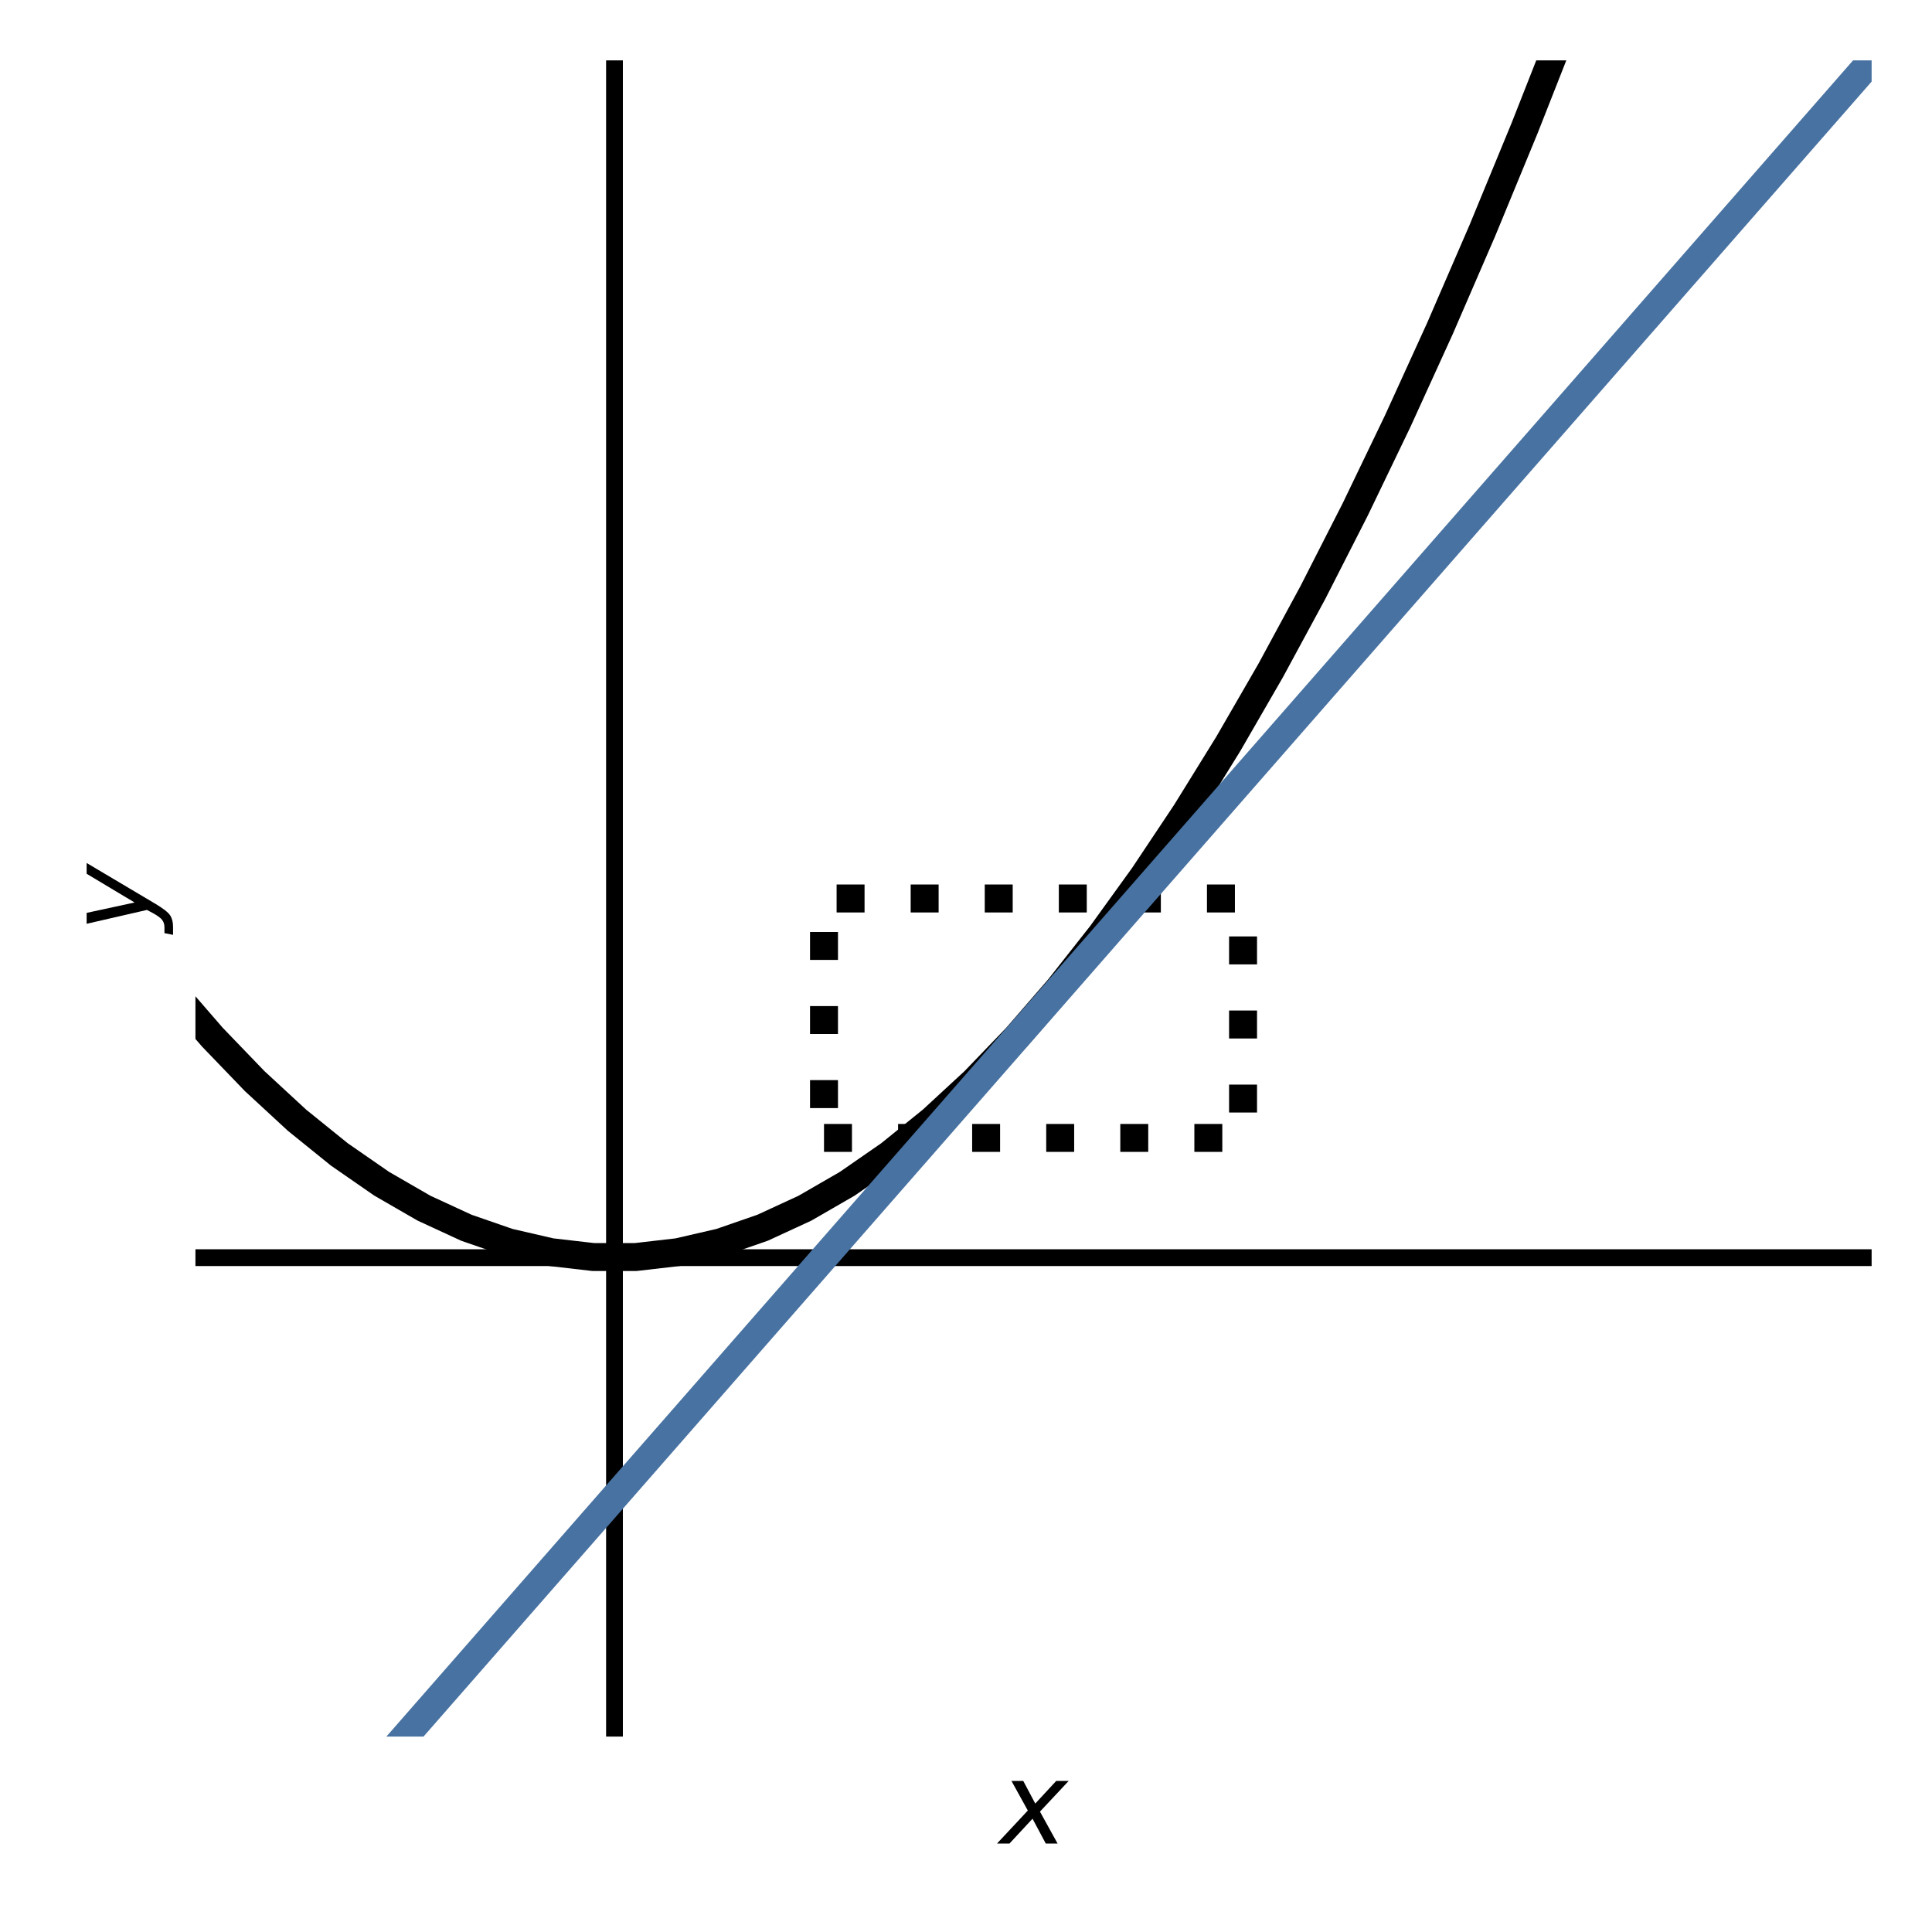 <?xml version="1.0" encoding="utf-8" standalone="no"?>
<!DOCTYPE svg PUBLIC "-//W3C//DTD SVG 1.1//EN"
  "http://www.w3.org/Graphics/SVG/1.1/DTD/svg11.dtd">
<svg height="345.6pt" version="1.1" viewBox="0 0 345.6 345.6" width="345.6pt" xmlns="http://www.w3.org/2000/svg" xmlns:xlink="http://www.w3.org/1999/xlink">
 <defs>
  <style type="text/css">*{stroke-linecap:butt;stroke-linejoin:round;}</style>
 </defs>
 <g id="figure_1">
  <g id="patch_1">
   <path d="M 0 345.6 
L 345.6 345.6 
L 345.6 0 
L 0 0 
z
" style="fill:#ffffff;"/>
  </g>
  <g id="axes_1">
   <g id="patch_2">
    <path d="M 34.96 310.64 
L 334.8 310.64 
L 334.8 10.8 
L 34.96 10.8 
z
" style="fill:#ffffff;"/>
   </g>
   <g id="patch_3">
    <path clip-path="url(#p23062d90a0)" d="M 147.4 203.554 
L 222.36 203.554 
L 222.36 160.72 
L 147.4 160.72 
z
" style="fill:none;stroke:#000000;stroke-dasharray:5,8.25;stroke-dashoffset:0;stroke-linejoin:miter;stroke-width:5;"/>
   </g>
   <g id="matplotlib.axis_1">
    <g id="text_1">
     <!-- $x$ -->
     <g transform="translate(178.88 329.837)scale(0.2 -0.2)">
      <defs>
       <path d="M 3841 3500 
L 2234 1784 
L 3219 0 
L 2559 0 
L 1819 1388 
L 531 0 
L -166 0 
L 1556 1844 
L 641 3500 
L 1300 3500 
L 1972 2234 
L 3144 3500 
L 3841 3500 
z
" id="DejaVuSans-Oblique-78" transform="scale(0.016)"/>
      </defs>
      <use transform="translate(0 0.312)" xlink:href="#DejaVuSans-Oblique-78"/>
     </g>
    </g>
   </g>
   <g id="matplotlib.axis_2">
    <g id="text_2">
     <!-- $y$ -->
     <g transform="translate(26.76 166.72)rotate(-90)scale(0.2 -0.2)">
      <defs>
       <path d="M 1588 -325 
Q 1188 -997 936 -1164 
Q 684 -1331 294 -1331 
L -159 -1331 
L -63 -850 
L 269 -850 
Q 509 -850 678 -719 
Q 847 -588 1056 -206 
L 1234 128 
L 459 3500 
L 1069 3500 
L 1650 819 
L 3256 3500 
L 3859 3500 
L 1588 -325 
z
" id="DejaVuSans-Oblique-79" transform="scale(0.016)"/>
      </defs>
      <use transform="translate(0 0.312)" xlink:href="#DejaVuSans-Oblique-79"/>
     </g>
    </g>
   </g>
   <g id="line2d_1">
    <path clip-path="url(#p23062d90a0)" d="M 109.92 310.64 
L 109.92 10.8 
" style="fill:none;stroke:#000000;stroke-linecap:square;stroke-width:3;"/>
   </g>
   <g id="line2d_2">
    <path clip-path="url(#p23062d90a0)" d="M 34.96 224.971 
L 334.8 224.971 
" style="fill:none;stroke:#000000;stroke-linecap:square;stroke-width:3;"/>
   </g>
   <g id="line2d_3">
    <path clip-path="url(#p23062d90a0)" d="M -1 131.127 
L 0.13 133.084 
L 7.702 145.321 
L 15.274 156.684 
L 22.845 167.173 
L 30.417 176.788 
L 37.989 185.529 
L 45.56 193.395 
L 53.132 200.388 
L 60.704 206.506 
L 68.276 211.751 
L 75.847 216.121 
L 83.419 219.618 
L 90.991 222.24 
L 98.562 223.988 
L 106.134 224.862 
L 113.706 224.862 
L 121.278 223.988 
L 128.849 222.24 
L 136.421 219.618 
L 143.993 216.121 
L 151.564 211.751 
L 159.136 206.506 
L 166.708 200.388 
L 174.28 193.395 
L 181.851 185.529 
L 189.423 176.788 
L 196.995 167.173 
L 204.566 156.684 
L 212.138 145.321 
L 219.71 133.084 
L 227.282 119.973 
L 234.853 105.987 
L 242.425 91.128 
L 249.997 75.395 
L 257.568 58.787 
L 265.14 41.305 
L 272.712 22.95 
L 280.284 3.72 
L 282.061 -1 
" style="fill:none;stroke:#000000;stroke-linecap:square;stroke-width:5;"/>
   </g>
   <g id="line2d_4">
    <path clip-path="url(#p23062d90a0)" d="M 40.975 346.6 
L 45.56 341.36 
L 53.132 332.706 
L 60.704 324.053 
L 68.276 315.399 
L 75.847 306.746 
L 83.419 298.093 
L 90.991 289.439 
L 98.562 280.786 
L 106.134 272.132 
L 113.706 263.479 
L 121.278 254.826 
L 128.849 246.172 
L 136.421 237.519 
L 143.993 228.865 
L 151.564 220.212 
L 159.136 211.559 
L 166.708 202.905 
L 174.28 194.252 
L 181.851 185.598 
L 189.423 176.945 
L 196.995 168.292 
L 204.566 159.638 
L 212.138 150.985 
L 219.71 142.332 
L 227.282 133.678 
L 234.853 125.025 
L 242.425 116.371 
L 249.997 107.718 
L 257.568 99.065 
L 265.14 90.411 
L 272.712 81.758 
L 280.284 73.104 
L 287.855 64.451 
L 295.427 55.798 
L 302.999 47.144 
L 310.571 38.491 
L 318.142 29.837 
L 325.714 21.184 
L 333.286 12.531 
L 340.857 3.877 
L 345.125 -1 
" style="fill:none;stroke:#4872a1;stroke-linecap:square;stroke-width:5;"/>
   </g>
  </g>
 </g>
 <defs>
  <clipPath id="p23062d90a0">
   <rect height="299.84" width="299.84" x="34.96" y="10.8"/>
  </clipPath>
 </defs>
</svg>
